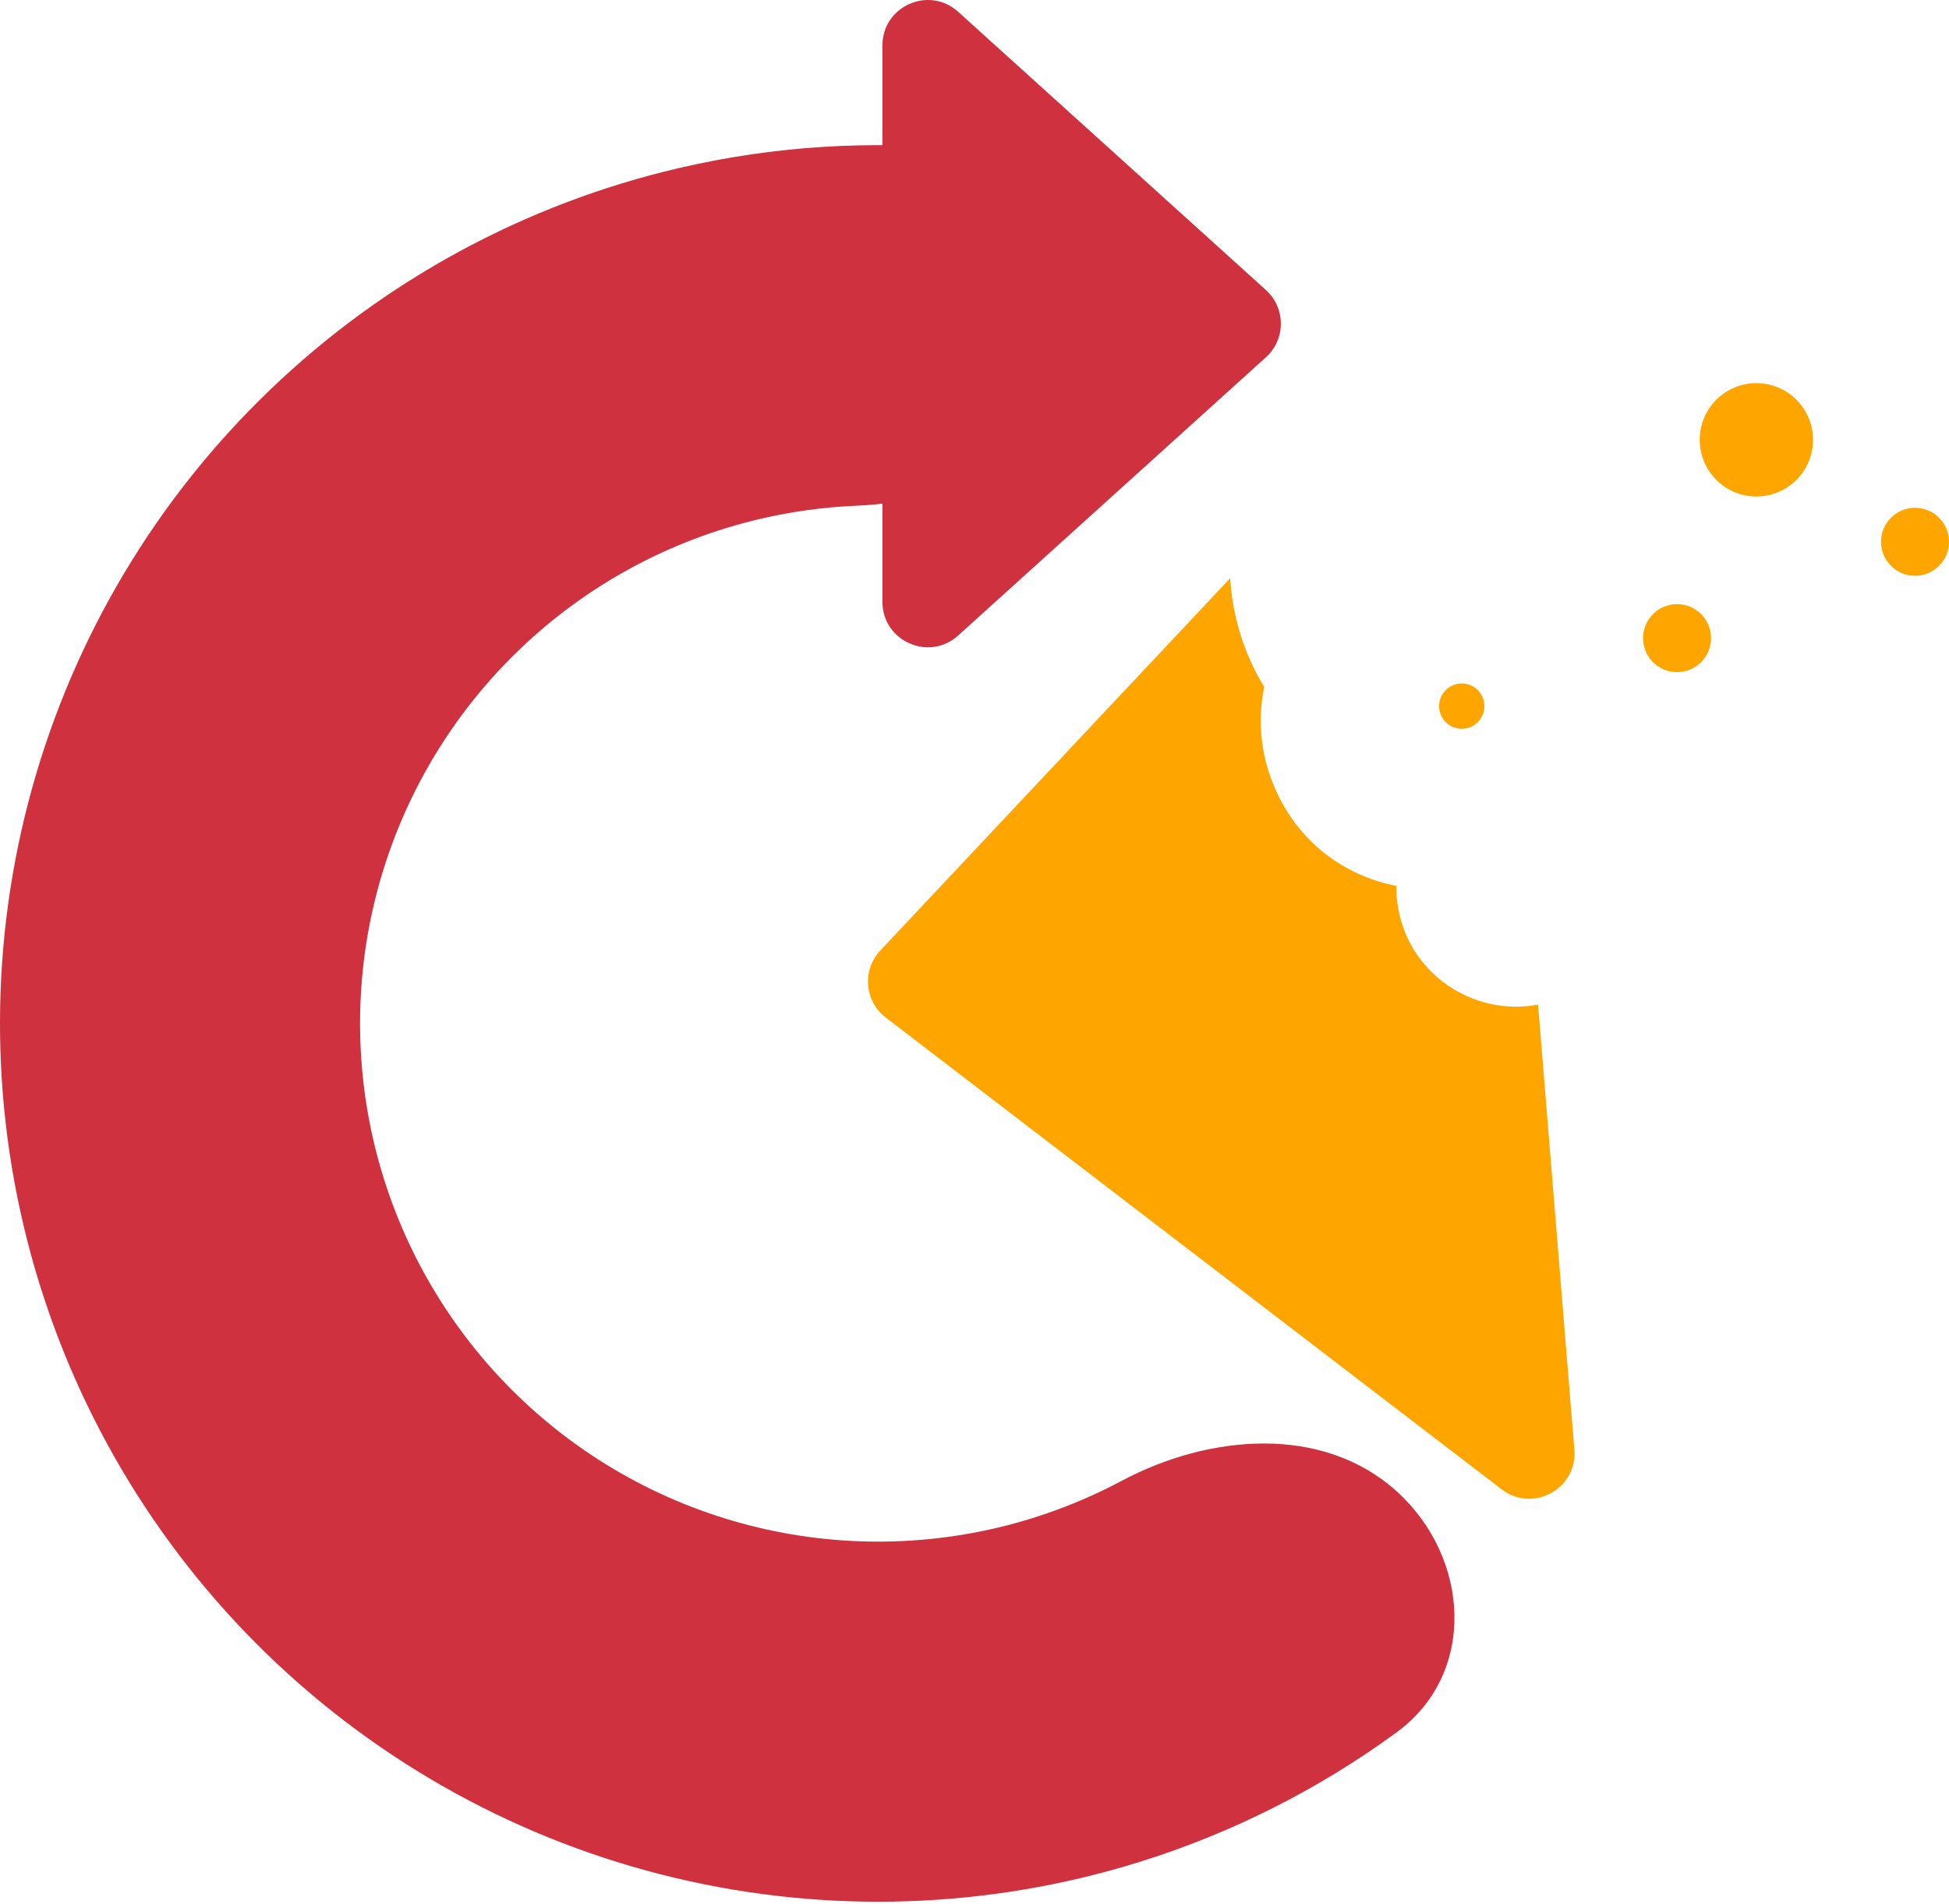 <svg width="300" height="293" viewBox="0 0 300 293" fill="none" xmlns="http://www.w3.org/2000/svg">
<g id="type=Default">
<g id="Vector">
<path d="M214.96 229.506C226.323 239.758 227.349 257.566 214.998 266.603C203.001 275.382 189.585 282.16 175.267 286.607C152.082 293.808 127.385 294.631 103.772 288.991C80.159 283.351 58.5 271.456 41.071 254.555C23.643 237.654 11.088 216.371 4.725 192.942C-1.638 169.513 -1.573 144.803 4.912 121.407C11.397 98.012 24.063 76.795 41.58 59.985C59.096 43.175 80.817 31.393 104.459 25.877C119.06 22.47 134.061 21.53 148.851 23.034C164.077 24.583 172.2 40.463 167.584 55.055C162.968 69.647 147.188 77.201 131.897 77.829C126.917 78.034 121.947 78.706 117.053 79.848C103.103 83.103 90.288 90.054 79.954 99.972C69.619 109.89 62.146 122.408 58.319 136.211C54.493 150.015 54.455 164.594 58.209 178.417C61.963 192.24 69.371 204.797 79.654 214.769C89.936 224.74 102.715 231.758 116.647 235.086C130.579 238.414 145.15 237.928 158.829 233.679C163.628 232.189 168.256 230.254 172.656 227.912C186.164 220.719 203.598 219.253 214.96 229.506Z" fill="#CF313E"/>
<path d="M194.856 44.636C197.92 47.406 197.92 52.217 194.856 54.987L147.484 97.808C142.997 101.864 135.828 98.68 135.828 92.633V6.99C135.828 0.943 142.997 -2.24 147.484 1.815L194.856 44.636Z" fill="#CF313E"/>
</g>
<path id="Subtract" d="M189.351 88.993C189.399 89.768 189.472 90.544 189.57 91.321C190.25 96.682 192.019 101.53 194.594 105.731C193.584 110.62 193.974 115.865 196.05 120.864C199.688 129.626 206.988 134.81 214.93 136.343C214.921 137.175 214.969 138.014 215.076 138.855C216.464 149.799 226.797 156.524 236.746 154.614L242.335 223.113C242.827 229.14 235.94 232.896 231.139 229.219L136.342 156.611C133.063 154.099 132.672 149.304 135.5 146.294L189.351 88.993Z" fill="#FFA500"/>
<circle id="Ellipse 2" cx="225" cy="108.678" r="3.488" fill="#FFA500"/>
<circle id="Ellipse 3" cx="258.14" cy="98.213" r="5.233" fill="#FFA500"/>
<circle id="Ellipse 4" cx="270.349" cy="67.69" r="8.721" fill="#FFA500"/>
<circle id="Ellipse 5" cx="294.768" cy="83.387" r="5.233" fill="#FFA500"/>
</g>
</svg>
